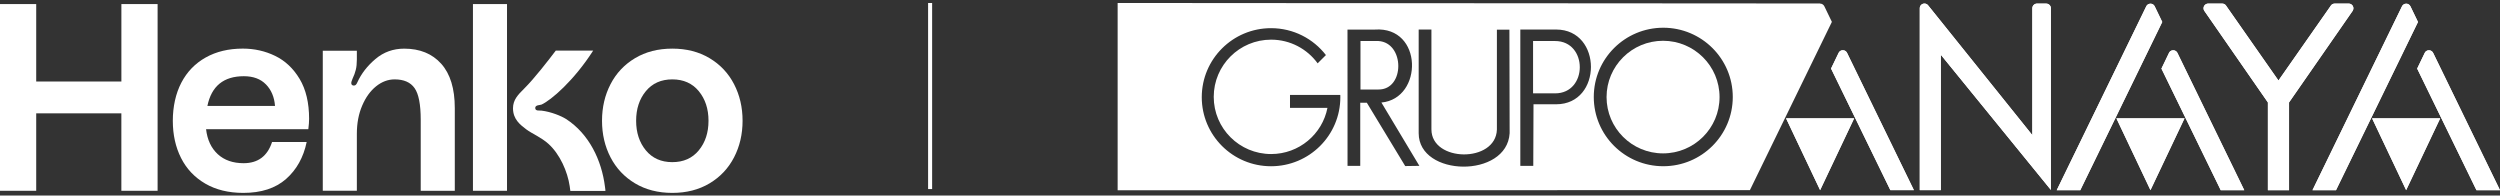 <svg width="473" height="37" viewBox="0 0 473 37" fill="none" xmlns="http://www.w3.org/2000/svg">
<rect x="0" y="0" width="473" height="37" fill="#333333" stroke="none"/>
<g clip-path="url(#clip0_20_32)">
<path d="M29.814 36.096H22.963V21.445H6.851V36.096H0V0.771H6.851V15.422H22.967V0.771H29.818V36.096H29.814Z" fill="white"/>
<path d="M38.989 24.455C39.224 26.461 39.964 28.032 41.203 29.172C42.445 30.309 44.074 30.877 46.087 30.877C48.809 30.877 50.602 29.541 51.475 26.864H58.023C57.417 29.776 56.115 32.107 54.122 33.863C52.128 35.618 49.43 36.496 46.04 36.496C43.252 36.496 40.853 35.912 38.839 34.741C36.826 33.569 35.296 31.955 34.258 29.897C33.215 27.84 32.696 25.489 32.696 22.848C32.696 20.207 33.235 17.703 34.309 15.646C35.382 13.589 36.92 11.998 38.918 10.877C40.916 9.756 43.256 9.196 45.942 9.196C48.124 9.196 50.165 9.655 52.061 10.575C53.956 11.496 55.502 12.95 56.694 14.941C57.885 16.931 58.483 19.447 58.483 22.491C58.483 23.028 58.432 23.679 58.334 24.447H38.996L38.989 24.455ZM50.319 15.975C49.312 14.937 47.92 14.419 46.138 14.419C42.312 14.419 40.011 16.293 39.24 20.038H52.033C51.9 18.365 51.329 17.009 50.323 15.975H50.319Z" fill="white"/>
<path d="M86.047 20.442V36.096H79.601V22.648C79.601 19.772 79.216 17.782 78.441 16.677C77.67 15.571 76.408 15.019 74.666 15.019C73.423 15.019 72.255 15.454 71.165 16.324C70.076 17.194 69.191 18.416 68.523 19.988C67.85 21.559 67.516 23.334 67.516 25.305V36.093H61.07V9.604H67.516V11.261C67.516 12.029 67.449 12.684 67.315 13.216C67.182 13.753 66.981 14.302 66.71 14.874C66.541 15.274 66.458 15.544 66.458 15.677C66.458 15.979 66.592 16.148 66.859 16.179H67.009C67.245 16.179 67.445 15.979 67.614 15.575C68.354 13.937 69.494 12.464 71.04 11.159C72.585 9.854 74.398 9.204 76.479 9.204C79.432 9.204 81.768 10.156 83.479 12.064C85.189 13.973 86.047 16.763 86.047 20.446V20.442Z" fill="white"/>
<path d="M138.883 15.924C139.956 17.997 140.495 20.305 140.495 22.848C140.495 25.391 139.956 27.699 138.883 29.772C137.809 31.845 136.264 33.487 134.25 34.69C132.237 35.893 129.885 36.496 127.199 36.496C124.513 36.496 122.161 35.893 120.147 34.69C118.134 33.487 116.588 31.845 115.515 29.772C114.441 27.699 113.902 25.391 113.902 22.848C113.902 20.305 114.441 17.997 115.515 15.924C116.588 13.851 118.134 12.209 120.147 11.006C122.161 9.803 124.513 9.2 127.199 9.2C129.885 9.2 132.237 9.803 134.25 11.006C136.264 12.209 137.809 13.851 138.883 15.924ZM134.049 22.848C134.049 20.607 133.436 18.741 132.213 17.253C130.986 15.764 129.318 15.019 127.203 15.019C125.087 15.019 123.416 15.764 122.192 17.253C120.965 18.741 120.356 20.607 120.356 22.848C120.356 25.089 120.969 26.955 122.192 28.444C123.419 29.933 125.087 30.677 127.203 30.677C129.318 30.677 130.99 29.933 132.213 28.444C133.44 26.955 134.049 25.089 134.049 22.848Z" fill="white"/>
<path d="M95.926 0.771H89.481V36.096H95.926V0.771Z" fill="white"/>
<path d="M114.539 36.124H107.909C107.87 35.822 107.83 35.517 107.787 35.227C107.378 32.456 105.943 29.196 103.78 27.229C102.415 25.991 100.606 25.258 99.595 24.494C98.443 23.62 97.059 22.585 97.059 20.485C97.059 18.875 98.034 17.891 99.178 16.759C101.109 14.85 103.823 11.328 105.152 9.576H112.227C108.573 15.281 104.24 18.984 102.45 19.788C102.199 19.901 101.251 19.831 101.267 20.438C101.282 21.053 102.033 20.881 102.439 20.928C104.259 21.147 106.171 21.931 107.095 22.515C111.472 25.34 113.839 30.348 114.461 35.336L114.524 35.818C114.539 35.916 114.551 36.014 114.535 36.116L114.539 36.124Z" fill="white"/>
<path d="M176.358 0.564H175.595V35.767H176.358V0.564Z" fill="white"/>
<path d="M249.314 12.006L249.25 12.03L249.298 11.982C249.298 11.982 249.31 11.998 249.314 12.006Z" fill="white"/>
<path d="M249.314 12.006L249.25 12.03L249.298 11.982C249.298 11.982 249.31 11.998 249.314 12.006Z" fill="white"/>
<path d="M347.846 10.039C347.98 9.721 348.295 9.502 348.664 9.502C349.034 9.502 349.341 9.721 349.478 10.039L362.11 35.979H357.658L346.435 12.973L347.846 10.043V10.039Z" fill="white"/>
<path d="M337.92 22.39H350.807L344.366 35.975L337.92 22.39Z" fill="white"/>
<path d="M385.403 0.681C384.915 0.681 384.518 1.073 384.518 1.563V1.532V25.567L364.808 1.022L364.788 0.995C364.627 0.799 364.379 0.673 364.104 0.673C363.616 0.673 363.219 1.069 363.219 1.555V1.586V35.975H367.206V10.36L388.03 35.936V1.567C388.03 1.077 387.633 0.685 387.145 0.685H385.415L385.403 0.681Z" fill="white"/>
<path d="M431.082 15.238L440.937 1.155L440.945 1.136C441.098 0.865 441.389 0.681 441.72 0.681H444.378C444.866 0.681 445.263 1.077 445.263 1.563C445.263 1.708 445.227 1.849 445.165 1.97V1.99L433.087 19.38V35.983H429.084V19.38L417.014 1.99L417.007 1.97C416.944 1.849 416.908 1.708 416.908 1.563C416.908 1.077 417.305 0.681 417.793 0.681H420.448C420.782 0.681 421.073 0.865 421.222 1.136L421.23 1.155L431.086 15.238H431.082Z" fill="white"/>
<path d="M406.054 1.234C406.188 0.916 406.503 0.697 406.872 0.697C407.242 0.697 407.533 0.905 407.674 1.206L409.098 4.157L393.588 35.987H389.132L406.054 1.234Z" fill="white"/>
<path d="M410.352 10.046C410.486 9.729 410.801 9.51 411.17 9.51C411.54 9.51 411.847 9.729 411.984 10.042L424.616 35.987H420.164L408.944 12.981L410.356 10.05L410.352 10.046Z" fill="white"/>
<path d="M400.422 22.39H413.313L406.868 35.975L400.422 22.39Z" fill="white"/>
<path d="M454.438 1.234C454.576 0.916 454.886 0.697 455.256 0.697C455.626 0.697 455.917 0.905 456.058 1.206L457.482 4.157L441.971 35.987H437.52L454.438 1.234Z" fill="white"/>
<path d="M458.736 10.046C458.87 9.729 459.184 9.51 459.554 9.51C459.924 9.51 460.23 9.729 460.368 10.043L473 35.987H468.548L457.328 12.981L458.74 10.05L458.736 10.046Z" fill="white"/>
<path d="M448.799 22.39H461.686L455.241 35.975L448.799 22.39Z" fill="white"/>
<path d="M345.168 1.191C345.027 0.893 344.72 0.681 344.366 0.681H344.354L344.366 0.658H343.804L211.457 0.564V36.002L326.626 35.971H331.082L346.592 4.141L345.168 1.191ZM240.48 31.453C233.24 31.453 227.373 25.607 227.373 18.393C227.373 11.179 233.24 5.329 240.48 5.329C244.708 5.329 248.468 7.323 250.866 10.419L249.297 11.982C249.297 11.982 249.309 11.998 249.313 12.006L249.25 12.029L249.297 11.982C247.323 9.267 244.114 7.503 240.496 7.503C234.499 7.503 229.638 12.35 229.638 18.326C229.638 24.302 234.499 29.145 240.496 29.145C245.782 29.145 250.182 25.387 251.154 20.407H244.067V17.966H253.576L253.588 18.095C253.592 18.193 253.592 18.291 253.592 18.393C253.592 25.607 247.724 31.453 240.48 31.453ZM265.866 31.418C265.866 31.418 258.637 19.49 258.606 19.439H257.359V31.379H254.953V19.423C254.953 19.357 254.945 5.595 254.945 5.595H260.128C269.264 4.956 269.291 18.655 261.363 19.4L268.544 31.379L265.866 31.418ZM268.414 25.207V5.583H270.825V24.478C270.825 30.705 283 30.865 283.213 24.521V5.618H285.58L285.624 25.207C285.104 33.781 268.414 33.487 268.414 25.207ZM294.425 19.729H290.138L290.095 31.379H287.645V5.587H294.425C303.199 5.587 303.199 19.729 294.425 19.729ZM314.69 31.449C307.43 31.449 301.543 25.587 301.543 18.35C301.543 11.112 307.43 5.246 314.69 5.246C321.95 5.246 327.841 11.112 327.841 18.35C327.841 25.587 321.954 31.449 314.69 31.449Z" fill="white"/>
<path d="M249.314 12.006L249.25 12.03L249.298 11.982C249.298 11.982 249.31 11.998 249.314 12.006Z" fill="white"/>
<path d="M249.314 12.006L249.25 12.03L249.298 11.982C249.298 11.982 249.31 11.998 249.314 12.006Z" fill="white"/>
<path d="M325.339 18.369C325.339 24.251 320.553 29.02 314.65 29.02C308.747 29.02 303.961 24.251 303.961 18.369C303.961 12.488 308.747 7.715 314.65 7.715C320.553 7.715 325.339 12.484 325.339 18.369Z" fill="white"/>
<path d="M294.224 17.664H290.056V7.762H294.224C300.454 7.762 300.454 17.664 294.224 17.664Z" fill="white"/>
<path d="M347.846 10.039C347.98 9.721 348.295 9.502 348.664 9.502C349.034 9.502 349.341 9.721 349.478 10.039L362.11 35.979H357.658L346.435 12.973L347.846 10.043V10.039Z" fill="white"/>
<path d="M337.92 22.39H350.807L344.366 35.975L337.92 22.39Z" fill="white"/>
<path d="M385.403 0.681C384.915 0.681 384.518 1.073 384.518 1.563V1.532V25.567L364.808 1.022L364.788 0.995C364.627 0.799 364.379 0.673 364.104 0.673C363.616 0.673 363.219 1.069 363.219 1.555V1.586V35.975H367.206V10.36L388.03 35.936V1.567C388.03 1.077 387.633 0.685 387.145 0.685H385.415L385.403 0.681Z" fill="white"/>
<path d="M431.082 15.238L440.937 1.155L440.945 1.136C441.098 0.865 441.389 0.681 441.72 0.681H444.378C444.866 0.681 445.263 1.077 445.263 1.563C445.263 1.708 445.227 1.849 445.165 1.97V1.99L433.087 19.38V35.983H429.084V19.38L417.014 1.99L417.007 1.97C416.944 1.849 416.908 1.708 416.908 1.563C416.908 1.077 417.305 0.681 417.793 0.681H420.448C420.782 0.681 421.073 0.865 421.222 1.136L421.23 1.155L431.086 15.238H431.082Z" fill="white"/>
<path d="M406.054 1.234C406.188 0.916 406.503 0.697 406.872 0.697C407.242 0.697 407.533 0.905 407.674 1.206L409.098 4.157L393.588 35.987H389.132L406.054 1.234Z" fill="white"/>
<path d="M410.352 10.046C410.486 9.729 410.801 9.51 411.17 9.51C411.54 9.51 411.847 9.729 411.984 10.042L424.616 35.987H420.164L408.944 12.981L410.356 10.05L410.352 10.046Z" fill="white"/>
<path d="M260.8 16.935H257.402V7.762H260.8C265.791 8.064 265.834 16.982 260.8 16.935Z" fill="white"/>
<path d="M400.422 22.39H413.313L406.868 35.975L400.422 22.39Z" fill="white"/>
<path d="M454.438 1.234C454.576 0.916 454.886 0.697 455.256 0.697C455.626 0.697 455.917 0.905 456.058 1.206L457.482 4.157L441.971 35.987H437.52L454.438 1.234Z" fill="white"/>
<path d="M458.736 10.046C458.87 9.729 459.184 9.51 459.554 9.51C459.924 9.51 460.23 9.729 460.368 10.043L473 35.987H468.548L457.328 12.981L458.74 10.05L458.736 10.046Z" fill="white"/>
<path d="M448.799 22.39H461.686L455.241 35.975L448.799 22.39Z" fill="white"/>
</g>
<defs>
<clipPath id="clip0_20_32">
<rect width="473" height="35.936" fill="white" transform="translate(0 0.564)"/>
</clipPath>
</defs>
</svg>
